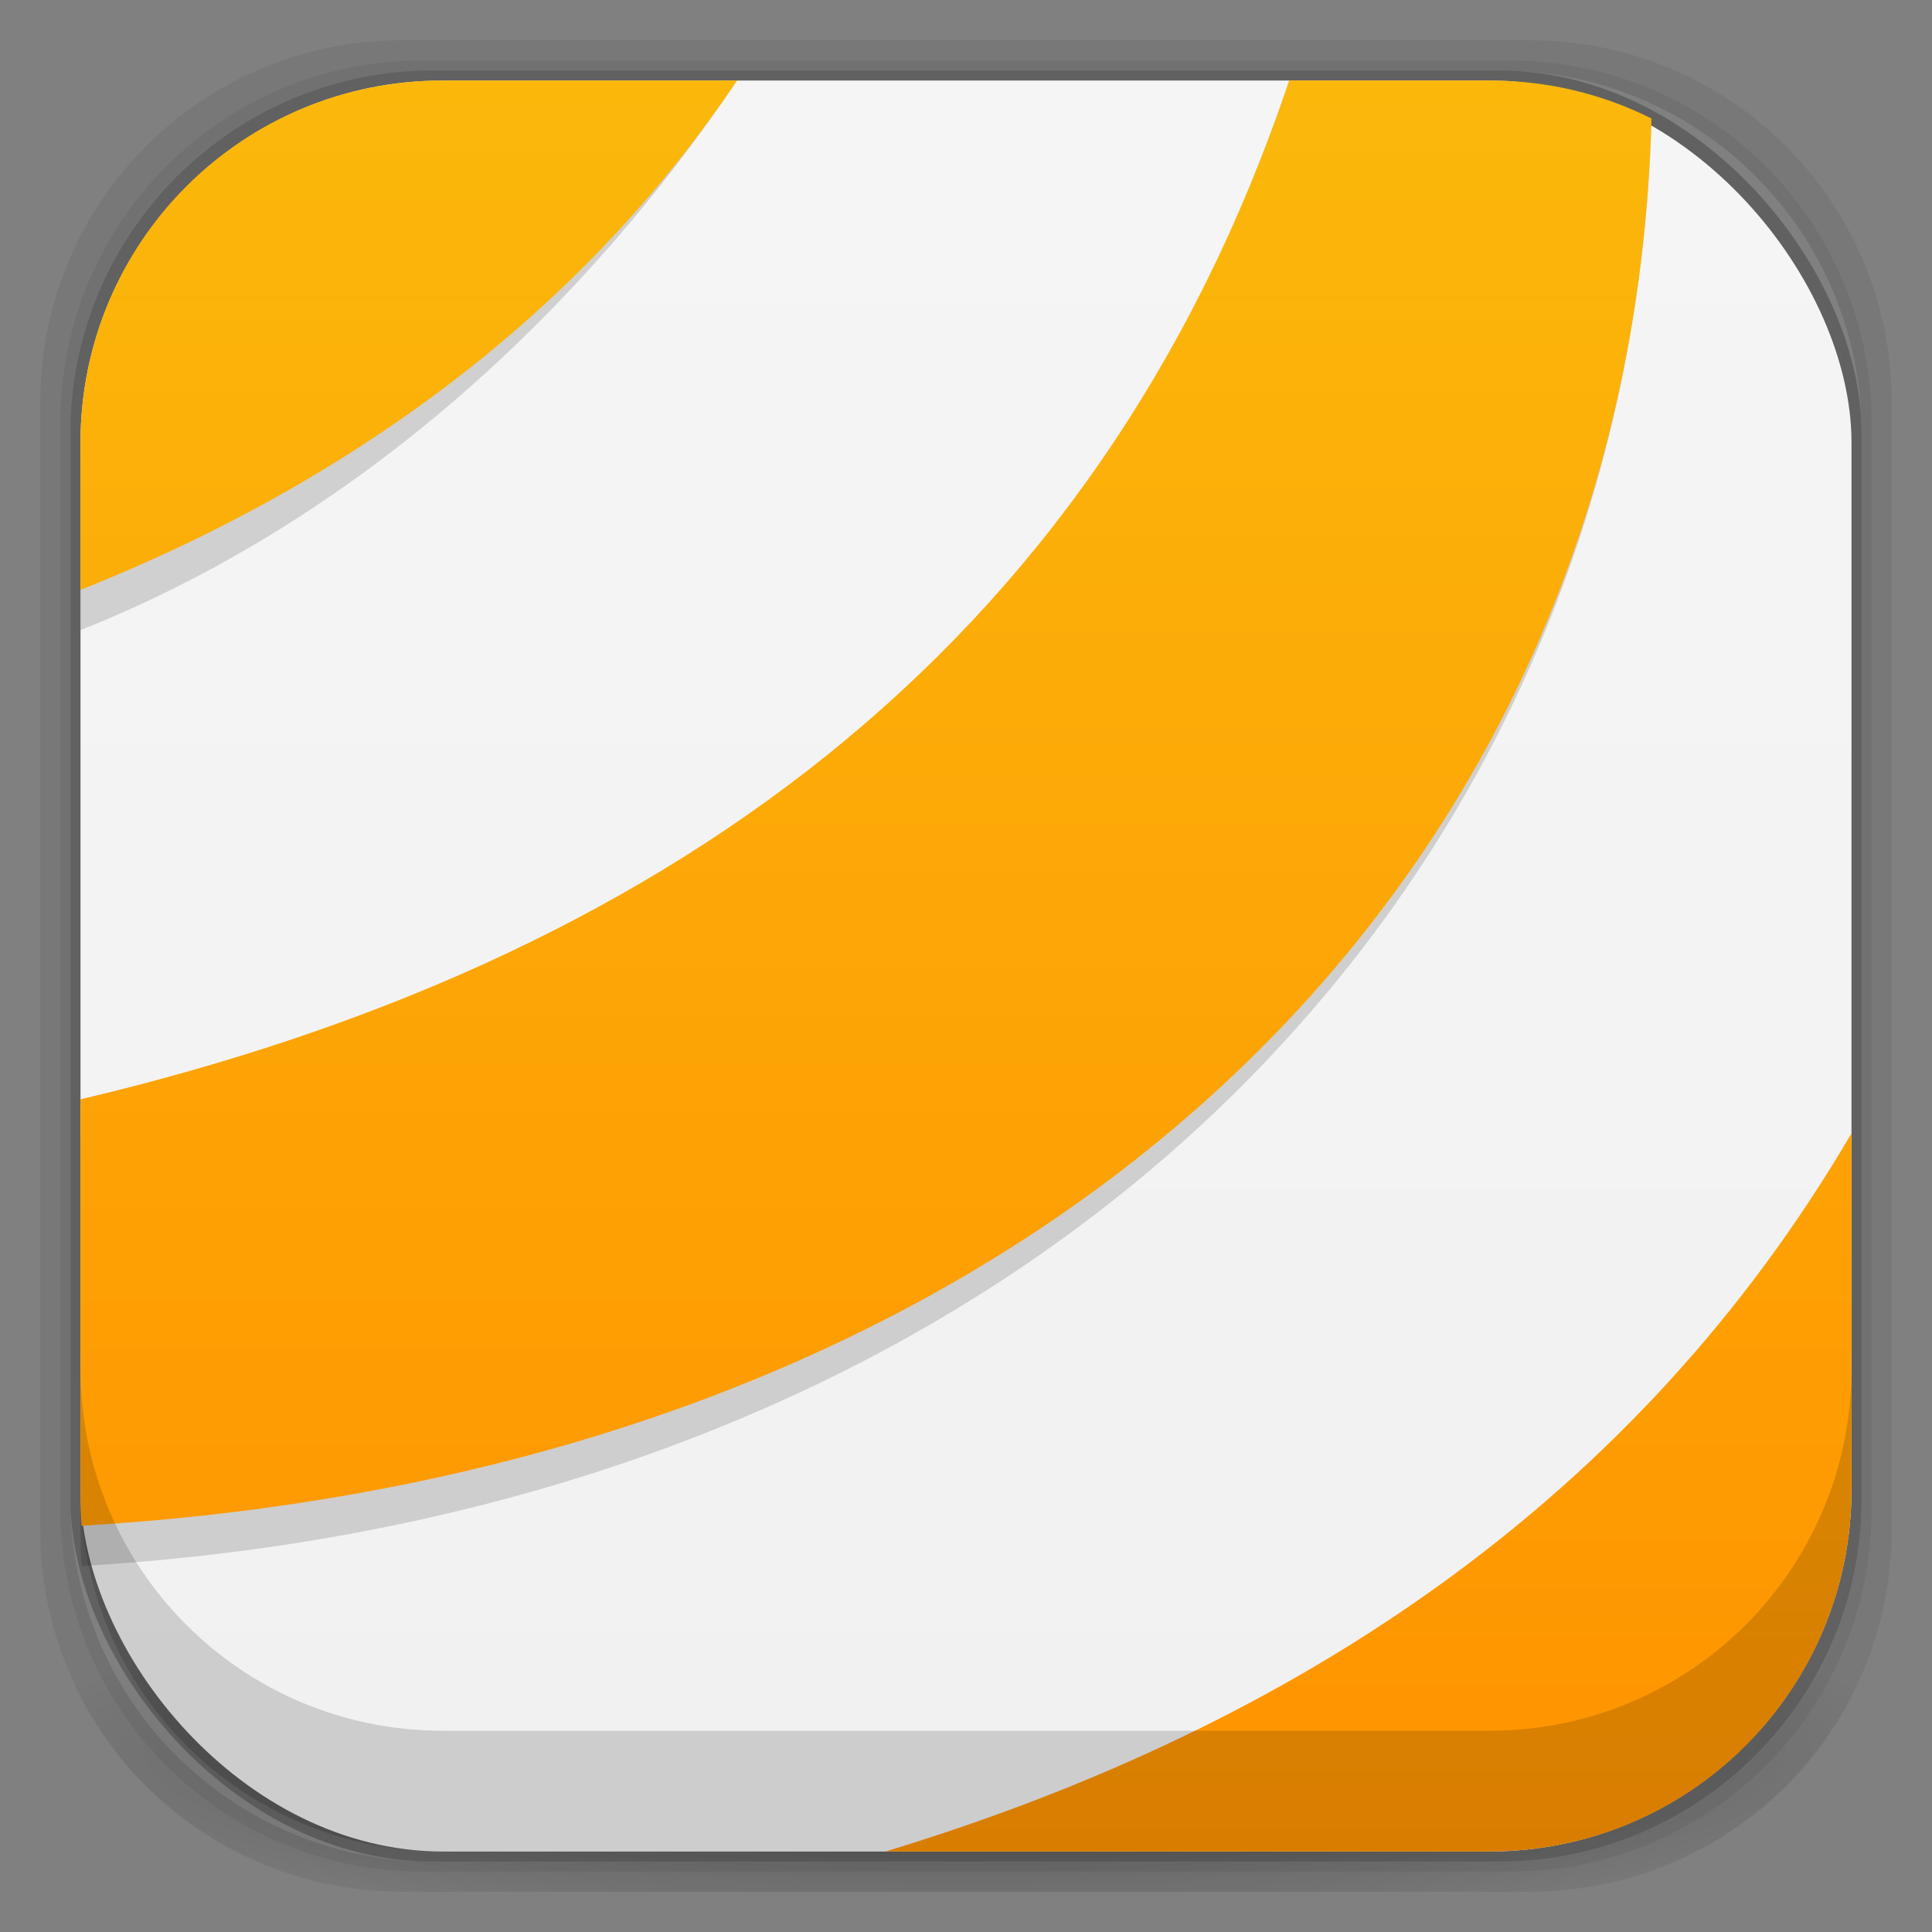 <?xml version="1.0" encoding="UTF-8" standalone="no"?>
<!-- Created with Inkscape (http://www.inkscape.org/) -->

<svg
   xmlns:dc="http://purl.org/dc/elements/1.1/"
   xmlns:cc="http://creativecommons.org/ns#"
   xmlns:rdf="http://www.w3.org/1999/02/22-rdf-syntax-ns#"
   xmlns:svg="http://www.w3.org/2000/svg"
   xmlns="http://www.w3.org/2000/svg"
   xmlns:xlink="http://www.w3.org/1999/xlink"
   xmlns:sodipodi="http://sodipodi.sourceforge.net/DTD/sodipodi-0.dtd"
   xmlns:inkscape="http://www.inkscape.org/namespaces/inkscape"
   width="48"
   height="48"
   id="svg4230"
   version="1.1"
   inkscape:version="0.48.4 r9939"
   sodipodi:docname="VLC.svg"
   inkscape:export-filename="/home/max/Desktop/VLC.png"
   inkscape:export-xdpi="480"
   inkscape:export-ydpi="480">
  <rect width="100%" height="100%" fill="#808080" stroke="none"/>
  <defs
     id="defs4232">
    <linearGradient
       id="linearGradient3899">
      <stop
         style="stop-color:#f5f5f5;stop-opacity:1;"
         offset="0"
         id="stop3901" />
      <stop
         style="stop-color:#f1f1f1;stop-opacity:1;"
         offset="1"
         id="stop3903" />
    </linearGradient>
    <linearGradient
       id="linearGradient4524">
      <stop
         style="stop-color:#ffa111;stop-opacity:1;"
         offset="0"
         id="stop4526" />
      <stop
         style="stop-color:#fbaa0b;stop-opacity:1;"
         offset="1"
         id="stop4528" />
    </linearGradient>
    <linearGradient
       id="linearGradient4512">
      <stop
         style="stop-color:#d9d2d1;stop-opacity:1;"
         offset="0"
         id="stop4514" />
      <stop
         style="stop-color:#fefcfc;stop-opacity:1;"
         offset="1"
         id="stop4516" />
    </linearGradient>
    <linearGradient
       id="linearGradient4243">
      <stop
         style="stop-color:#000000;stop-opacity:1;"
         offset="0"
         id="stop4245" />
      <stop
         style="stop-color:#000000;stop-opacity:0;"
         offset="1"
         id="stop4247" />
    </linearGradient>
    <linearGradient
       id="linearGradient4216">
      <stop
         style="stop-color:#a0c4e6;stop-opacity:1;"
         offset="0"
         id="stop4218" />
      <stop
         style="stop-color:#d0e2f1;stop-opacity:1;"
         offset="1"
         id="stop4220" />
    </linearGradient>
    <linearGradient
       id="linearGradient4208">
      <stop
         style="stop-color:#70a3d6;stop-opacity:1;"
         offset="0"
         id="stop4210" />
      <stop
         style="stop-color:#88b6e1;stop-opacity:1;"
         offset="1"
         id="stop4212" />
    </linearGradient>
    <linearGradient
       id="linearGradient4200">
      <stop
         style="stop-color:#427dbe;stop-opacity:1;"
         offset="0"
         id="stop4202" />
      <stop
         style="stop-color:#739bd1;stop-opacity:1;"
         offset="1"
         id="stop4204" />
    </linearGradient>
    <linearGradient
       id="linearGradient4192">
      <stop
         style="stop-color:#4970a4;stop-opacity:1;"
         offset="0"
         id="stop4194" />
      <stop
         style="stop-color:#6090c0;stop-opacity:1;"
         offset="1"
         id="stop4196" />
    </linearGradient>
    <radialGradient
       inkscape:collect="always"
       xlink:href="#linearGradient3688-166-749-5-9-1"
       id="radialGradient4351"
       gradientUnits="userSpaceOnUse"
       gradientTransform="matrix(2.32,0,0,0.4,28.618,28.6)"
       cx="4.993"
       cy="43.5"
       fx="4.993"
       fy="43.5"
       r="2.5" />
    <linearGradient
       id="linearGradient3688-166-749-5-9-1">
      <stop
         id="stop2883-0-2-9"
         style="stop-color:#181818;stop-opacity:1"
         offset="0" />
      <stop
         id="stop2885-5-3-8"
         style="stop-color:#181818;stop-opacity:0"
         offset="1" />
    </linearGradient>
    <linearGradient
       id="linearGradient3688-464-309-8-9-4">
      <stop
         id="stop2889-9-9-1"
         style="stop-color:#181818;stop-opacity:1"
         offset="0" />
      <stop
         id="stop2891-4-2-9"
         style="stop-color:#181818;stop-opacity:0"
         offset="1" />
    </linearGradient>
    <linearGradient
       id="linearGradient3702-501-757-0-4-0">
      <stop
         id="stop2895-0-2-1"
         style="stop-color:#181818;stop-opacity:0"
         offset="0" />
      <stop
         id="stop2897-2-8-2"
         style="stop-color:#181818;stop-opacity:1"
         offset="0.5" />
      <stop
         id="stop2899-6-1-6"
         style="stop-color:#181818;stop-opacity:0"
         offset="1" />
    </linearGradient>
    <linearGradient
       id="linearGradient3811-3">
      <stop
         style="stop-color:#000000;stop-opacity:1;"
         offset="0"
         id="stop3813-0" />
      <stop
         style="stop-color:#000000;stop-opacity:0;"
         offset="1"
         id="stop3815-0" />
    </linearGradient>
    <clipPath
       id="clipPath-887332295">
      <g
         id="g3945"
         transform="translate(0,-1004.362)">
        <rect
           id="rect3947"
           fill="#1890d0"
           width="46"
           height="46"
           x="1"
           y="1005.36"
           rx="4" />
      </g>
    </clipPath>
    <clipPath
       id="clipPath-867792831">
      <g
         id="g3940"
         transform="translate(0,-1004.362)">
        <rect
           id="rect3942"
           fill="#1890d0"
           width="46"
           height="46"
           x="1"
           y="1005.36"
           rx="4" />
      </g>
    </clipPath>
    <linearGradient
       gradientTransform="translate(-47.998,0.002)"
       gradientUnits="userSpaceOnUse"
       x2="47"
       x1="1"
       id="linearGradient3764">
      <stop
         id="stop3935"
         stop-opacity="1"
         stop-color="#e4e4e4" />
      <stop
         id="stop3937"
         stop-opacity="1"
         stop-color="#eee"
         offset="1" />
    </linearGradient>
    <radialGradient
       inkscape:collect="always"
       xlink:href="#linearGradient4243"
       id="radialGradient4274"
       gradientUnits="userSpaceOnUse"
       gradientTransform="matrix(1.043,0,0,0.196,-1.043,35.185)"
       cx="24"
       cy="42.5"
       fx="24"
       fy="42.5"
       r="23" />
    <linearGradient
       inkscape:collect="always"
       xlink:href="#linearGradient4524"
       id="linearGradient4530"
       x1="24"
       y1="46"
       x2="24"
       y2="2"
       gradientUnits="userSpaceOnUse" />
    <linearGradient
       inkscape:collect="always"
       xlink:href="#linearGradient4512"
       id="linearGradient4554"
       gradientUnits="userSpaceOnUse"
       x1="12.5"
       y1="28"
       x2="12.5"
       y2="17" />
    <clipPath
       id="clipPath-854394346">
      <g
         transform="translate(0,-1004.362)"
         id="g17">
        <path
           style="fill:#1890d0"
           inkscape:connector-curvature="0"
           d="m -24,13 c 0,1.105 -0.672,2 -1.5,2 -0.828,0 -1.5,-0.895 -1.5,-2 0,-1.105 0.672,-2 1.5,-2 0.828,0 1.5,0.895 1.5,2 z"
           transform="matrix(15.333,0,0,11.5,415,878.862)"
           id="path19" />
      </g>
    </clipPath>
    <linearGradient
       id="linear0"
       gradientUnits="userSpaceOnUse"
       x1="7.781"
       x2="43.44"
       gradientTransform="matrix(1.116,0,0,1.116,-3.038,-2.731)">
      <stop
         stop-color="#e5e5e5"
         stop-opacity="1"
         id="stop22" />
      <stop
         offset="0.5"
         stop-color="#f9f9f9"
         stop-opacity="1"
         id="stop24" />
      <stop
         offset="1"
         stop-color="#e5e5e5"
         stop-opacity="1"
         id="stop26" />
    </linearGradient>
    <clipPath
       id="clipPath-854394346-8">
      <g
         transform="translate(0,-1004.362)"
         id="g17-2">
        <path
           style="fill:#1890d0"
           inkscape:connector-curvature="0"
           d="m -24,13 c 0,1.105 -0.672,2 -1.5,2 -0.828,0 -1.5,-0.895 -1.5,-2 0,-1.105 0.672,-2 1.5,-2 0.828,0 1.5,0.895 1.5,2 z"
           transform="matrix(15.333,0,0,11.5,415,878.862)"
           id="path19-6" />
      </g>
    </clipPath>
    <linearGradient
       id="linear0-8"
       gradientUnits="userSpaceOnUse"
       x1="7.781"
       x2="43.44"
       gradientTransform="matrix(1.4557979e-8,-1.116,1.116,1.4557979e-8,19.902,43.45)">
      <stop
         stop-color="#e5e5e5"
         stop-opacity="1"
         id="stop22-5" />
      <stop
         offset="0.5"
         stop-color="#f9f9f9"
         stop-opacity="1"
         id="stop24-4" />
      <stop
         offset="1"
         stop-color="#e5e5e5"
         stop-opacity="1"
         id="stop26-4" />
    </linearGradient>
    <linearGradient
       inkscape:collect="always"
       xlink:href="#linear0"
       id="linearGradient3285"
       gradientUnits="userSpaceOnUse"
       gradientTransform="matrix(1.116,0,0,1.116,-4.482,-1.094)"
       x1="7.781"
       x2="43.44" />
    <linearGradient
       inkscape:collect="always"
       xlink:href="#linear0"
       id="linearGradient3292"
       gradientUnits="userSpaceOnUse"
       gradientTransform="matrix(1.116,0,0,1.116,-3.038,-2.731)"
       x1="7.781"
       x2="43.44" />
    <linearGradient
       inkscape:collect="always"
       xlink:href="#linearGradient4524-6"
       id="linearGradient4530-4"
       x1="24"
       y1="46"
       x2="24"
       y2="2"
       gradientUnits="userSpaceOnUse" />
    <linearGradient
       id="linearGradient4524-6">
      <stop
         style="stop-color:#ffa111;stop-opacity:1;"
         offset="0"
         id="stop4526-8" />
      <stop
         style="stop-color:#fbaa0b;stop-opacity:1;"
         offset="1"
         id="stop4528-1" />
    </linearGradient>
    <linearGradient
       gradientTransform="translate(-100,1004.362)"
       y2="2"
       x2="24"
       y1="46"
       x1="24"
       gradientUnits="userSpaceOnUse"
       id="linearGradient4169"
       xlink:href="#linearGradient4524-6"
       inkscape:collect="always" />
    <linearGradient
       gradientTransform="translate(-100,1004.362)"
       y2="2"
       x2="24"
       y1="46"
       x1="24"
       gradientUnits="userSpaceOnUse"
       id="linearGradient4169-5"
       xlink:href="#linearGradient4524-6-4"
       inkscape:collect="always" />
    <linearGradient
       id="linearGradient4524-6-4">
      <stop
         style="stop-color:#ffa111;stop-opacity:1;"
         offset="0"
         id="stop4526-8-8" />
      <stop
         style="stop-color:#fbaa0b;stop-opacity:1;"
         offset="1"
         id="stop4528-1-3" />
    </linearGradient>
    <linearGradient
       y2="2"
       x2="24"
       y1="46"
       x1="24"
       gradientTransform="translate(-100,0)"
       gradientUnits="userSpaceOnUse"
       id="linearGradient4207"
       xlink:href="#linearGradient4524-6-4"
       inkscape:collect="always" />
    <linearGradient
       gradientTransform="translate(-100,1004.362)"
       y2="2"
       x2="24"
       y1="46"
       x1="24"
       gradientUnits="userSpaceOnUse"
       id="linearGradient4169-58"
       xlink:href="#linearGradient4524-6-49"
       inkscape:collect="always" />
    <linearGradient
       id="linearGradient4524-6-49">
      <stop
         style="stop-color:#ffa111;stop-opacity:1;"
         offset="0"
         id="stop4526-8-6" />
      <stop
         style="stop-color:#fbaa0b;stop-opacity:1;"
         offset="1"
         id="stop4528-1-4" />
    </linearGradient>
    <linearGradient
       y2="2"
       x2="24"
       y1="46"
       x1="24"
       gradientTransform="translate(-100,0)"
       gradientUnits="userSpaceOnUse"
       id="linearGradient4243-4"
       xlink:href="#linearGradient4524-6-49"
       inkscape:collect="always" />
    <linearGradient
       inkscape:collect="always"
       xlink:href="#linearGradient4524-6"
       id="linearGradient4265"
       gradientUnits="userSpaceOnUse"
       gradientTransform="translate(-100,1004.43)"
       x1="24"
       y1="46"
       x2="24"
       y2="2" />
    <linearGradient
       inkscape:collect="always"
       xlink:href="#linearGradient4524-6"
       id="linearGradient4272"
       gradientUnits="userSpaceOnUse"
       gradientTransform="translate(-100,1004.43)"
       x1="24"
       y1="46"
       x2="24"
       y2="2" />
    <linearGradient
       inkscape:collect="always"
       xlink:href="#linearGradient4524-6-0"
       id="linearGradient4272-8"
       gradientUnits="userSpaceOnUse"
       gradientTransform="translate(-100,1004.43)"
       x1="24"
       y1="46"
       x2="24"
       y2="2" />
    <linearGradient
       id="linearGradient4524-6-0">
      <stop
         style="stop-color:#ffa111;stop-opacity:1;"
         offset="0"
         id="stop4526-8-0" />
      <stop
         style="stop-color:#fbaa0b;stop-opacity:1;"
         offset="1"
         id="stop4528-1-7" />
    </linearGradient>
    <linearGradient
       y2="2"
       x2="24"
       y1="46"
       x1="24"
       gradientTransform="translate(-151.972,1004.43)"
       gradientUnits="userSpaceOnUse"
       id="linearGradient4291"
       xlink:href="#linearGradient4524-6-0"
       inkscape:collect="always" />
    <linearGradient
       y2="2"
       x2="24"
       y1="46"
       x1="24"
       gradientTransform="translate(-151.972,1004.43)"
       gradientUnits="userSpaceOnUse"
       id="linearGradient4291-0"
       xlink:href="#linearGradient4524-6-0-4"
       inkscape:collect="always" />
    <linearGradient
       id="linearGradient4524-6-0-4">
      <stop
         style="stop-color:#ffa111;stop-opacity:1;"
         offset="0"
         id="stop4526-8-0-0" />
      <stop
         style="stop-color:#fbaa0b;stop-opacity:1;"
         offset="1"
         id="stop4528-1-7-4" />
    </linearGradient>
    <linearGradient
       y2="2"
       x2="24"
       y1="46"
       x1="24"
       gradientTransform="translate(-151.972,1004.43)"
       gradientUnits="userSpaceOnUse"
       id="linearGradient4363"
       xlink:href="#linearGradient4524-6-0-4"
       inkscape:collect="always" />
    <linearGradient
       inkscape:collect="always"
       xlink:href="#linearGradient4524-6-0-4"
       id="linearGradient4393"
       gradientUnits="userSpaceOnUse"
       gradientTransform="translate(-51.972,1.2422e-4)"
       x1="24"
       y1="46"
       x2="24"
       y2="2" />
    <linearGradient
       inkscape:collect="always"
       xlink:href="#linearGradient4524-6-0-4"
       id="linearGradient4398"
       gradientUnits="userSpaceOnUse"
       gradientTransform="translate(-51.972,1.4844e-4)"
       x1="24"
       y1="46"
       x2="24"
       y2="2" />
    <linearGradient
       inkscape:collect="always"
       xlink:href="#linearGradient4524-6-0"
       id="linearGradient4401"
       gradientUnits="userSpaceOnUse"
       gradientTransform="translate(-183.41,998.555)"
       x1="24"
       y1="46"
       x2="24"
       y2="2" />
    <linearGradient
       inkscape:collect="always"
       xlink:href="#linearGradient4524-6-0-4"
       id="linearGradient4420"
       gradientUnits="userSpaceOnUse"
       gradientTransform="translate(-100.004,1004.43)"
       x1="24"
       y1="46"
       x2="24"
       y2="2" />
    <linearGradient
       inkscape:collect="always"
       xlink:href="#linearGradient4524-6-0-4-9"
       id="linearGradient4420-2"
       gradientUnits="userSpaceOnUse"
       gradientTransform="translate(-100.004,1004.43)"
       x1="24"
       y1="46"
       x2="24"
       y2="2" />
    <linearGradient
       id="linearGradient4524-6-0-4-9">
      <stop
         style="stop-color:#ffa111;stop-opacity:1;"
         offset="0"
         id="stop4526-8-0-0-6" />
      <stop
         style="stop-color:#fbaa0b;stop-opacity:1;"
         offset="1"
         id="stop4528-1-7-4-0" />
    </linearGradient>
    <linearGradient
       y2="2"
       x2="24"
       y1="46"
       x1="24"
       gradientTransform="translate(-100.004,1004.43)"
       gradientUnits="userSpaceOnUse"
       id="linearGradient4437"
       xlink:href="#linearGradient4524-6-0-4-9"
       inkscape:collect="always" />
    <linearGradient
       y2="2"
       x2="24"
       y1="46"
       x1="24"
       gradientTransform="translate(-100.004,1004.43)"
       gradientUnits="userSpaceOnUse"
       id="linearGradient4437-6"
       xlink:href="#linearGradient4524-6-0-4-9-5"
       inkscape:collect="always" />
    <linearGradient
       id="linearGradient4524-6-0-4-9-5">
      <stop
         style="stop-color:#ffa111;stop-opacity:1;"
         offset="0"
         id="stop4526-8-0-0-6-0" />
      <stop
         style="stop-color:#fbaa0b;stop-opacity:1;"
         offset="1"
         id="stop4528-1-7-4-0-7" />
    </linearGradient>
    <linearGradient
       y2="2"
       x2="24"
       y1="46"
       x1="24"
       gradientTransform="translate(-2.004,-2)"
       gradientUnits="userSpaceOnUse"
       id="linearGradient4547"
       xlink:href="#linearGradient4524-6-0-4-9-5"
       inkscape:collect="always" />
    <linearGradient
       inkscape:collect="always"
       xlink:href="#linearGradient4524-6-0-4-9-5"
       id="linearGradient4583"
       gradientUnits="userSpaceOnUse"
       gradientTransform="translate(-52.981,1005.43)"
       x1="24"
       y1="46"
       x2="24"
       y2="2" />
    <linearGradient
       inkscape:collect="always"
       xlink:href="#linearGradient4524-6-0-4-9-5"
       id="linearGradient4617"
       gradientUnits="userSpaceOnUse"
       gradientTransform="translate(-183.415,998.559)"
       x1="24"
       y1="46"
       x2="24"
       y2="2" />
    <linearGradient
       inkscape:collect="always"
       xlink:href="#linearGradient4524-6-0-4-9-5-4"
       id="linearGradient4617-2"
       gradientUnits="userSpaceOnUse"
       gradientTransform="translate(-183.415,998.559)"
       x1="24"
       y1="46"
       x2="24"
       y2="2" />
    <linearGradient
       id="linearGradient4524-6-0-4-9-5-4">
      <stop
         style="stop-color:#ff9300;stop-opacity:1;"
         offset="0"
         id="stop4526-8-0-0-6-0-1" />
      <stop
         style="stop-color:#fbb80b;stop-opacity:1;"
         offset="1"
         id="stop4528-1-7-4-0-7-3" />
    </linearGradient>
    <linearGradient
       y2="2"
       x2="24"
       y1="46"
       x1="24"
       gradientTransform="translate(-100.004,1004.43)"
       gradientUnits="userSpaceOnUse"
       id="linearGradient4634"
       xlink:href="#linearGradient4524-6-0-4-9-5-4"
       inkscape:collect="always" />
    <linearGradient
       inkscape:collect="always"
       xlink:href="#linearGradient3899"
       id="linearGradient3905"
       x1="-76"
       y1="1006.43"
       x2="-76"
       y2="1050.43"
       gradientUnits="userSpaceOnUse" />
  </defs>
  <sodipodi:namedview
     id="base"
     pagecolor="#ffffff"
     bordercolor="#666666"
     borderopacity="1.0"
     inkscape:pageopacity="0.0"
     inkscape:pageshadow="2"
     inkscape:zoom="11.313709"
     inkscape:cx="20.280007"
     inkscape:cy="25.198851"
     inkscape:document-units="px"
     inkscape:current-layer="g4267"
     showgrid="true"
     inkscape:showpageshadow="false"
     borderlayer="true"
     inkscape:window-width="1855"
     inkscape:window-height="1056"
     inkscape:window-x="65"
     inkscape:window-y="24"
     inkscape:window-maximized="1"
     showguides="false"
     inkscape:guide-bbox="true">
    <inkscape:grid
       type="xygrid"
       id="grid4162" />
    <sodipodi:guide
       position="1,47"
       orientation="46,0"
       id="guide4163" />
    <sodipodi:guide
       position="1,1"
       orientation="0,46"
       id="guide4165" />
    <sodipodi:guide
       position="47,1"
       orientation="-46,0"
       id="guide4167" />
    <sodipodi:guide
       position="47,47"
       orientation="0,-46"
       id="guide4169" />
    <sodipodi:guide
       position="2,46"
       orientation="44,0"
       id="guide4173" />
    <sodipodi:guide
       position="2,2"
       orientation="0,44"
       id="guide4175" />
    <sodipodi:guide
       position="46,2"
       orientation="-44,0"
       id="guide4177" />
    <sodipodi:guide
       position="46,46"
       orientation="0,-44"
       id="guide4179" />
    <sodipodi:guide
       position="3,45"
       orientation="42,0"
       id="guide4183" />
    <sodipodi:guide
       position="45,3"
       orientation="-42,0"
       id="guide4187" />
    <sodipodi:guide
       position="45,45"
       orientation="0,-42"
       id="guide4189" />
    <sodipodi:guide
       position="3,45"
       orientation="42,0"
       id="guide4193" />
    <sodipodi:guide
       position="3,3"
       orientation="0,42"
       id="guide4195" />
    <sodipodi:guide
       position="45,3"
       orientation="-42,0"
       id="guide4197" />
    <sodipodi:guide
       position="45,45"
       orientation="0,-42"
       id="guide4199" />
    <sodipodi:guide
       position="3,10"
       orientation="7,0"
       id="guide4203" />
    <sodipodi:guide
       position="3,3"
       orientation="0,42"
       id="guide4205" />
    <sodipodi:guide
       position="45,3"
       orientation="-7,0"
       id="guide4207" />
    <sodipodi:guide
       position="45,10"
       orientation="0,-42"
       id="guide4209" />
  </sodipodi:namedview>
  <g
     inkscape:groupmode="layer"
     id="layer3"
     inkscape:label="Fake blur shadow"
     style="display:inline"
     sodipodi:insensitive="true">
    <path
       style="opacity:0.06;fill:#000000;fill-opacity:1;stroke:none"
       d="M 10,1 C 5.014,1 1,5.014 1,10 l 0,28 c 0,4.986 4.014,9 9,9 l 28,0 c 4.986,0 9,-4.014 9,-9 L 47,10 C 47,5.014 42.986,1 38,1 L 10,1 z m 0.5,0.5 27,0 c 4.986,0 9,4.014 9,9 l 0,27 c 0,4.986 -4.014,9 -9,9 l -27,0 c -4.986,0 -9,-4.014 -9,-9 l 0,-27 c 0,-4.986 4.014,-9 9,-9 z"
       id="rect3829"
       inkscape:connector-curvature="0" />
    <path
       style="opacity:0.12;fill:#000000;fill-opacity:1;stroke:none"
       d="m 10.5,1.5 c -4.986,0 -9,4.014 -9,9 l 0,27 c 0,4.986 4.014,9 9,9 l 27,0 c 4.986,0 9,-4.014 9,-9 l 0,-27 c 0,-4.986 -4.014,-9 -9,-9 l -27,0 z m 0.25,0.25 26.5,0 c 4.986,0 9,4.014 9,9 l 0,26.5 c 0,4.986 -4.014,9 -9,9 l -26.5,0 c -4.986,0 -9,-4.014 -9,-9 l 0,-26.5 c 0,-4.986 4.014,-9 9,-9 z"
       id="rect3827"
       inkscape:connector-curvature="0" />
    <rect
       style="opacity:0.24;fill:#000000;fill-opacity:1;stroke:none"
       id="rect3038-4"
       width="44.5"
       height="44.5"
       x="1.75"
       y="1.75"
       ry="9"
       rx="9" />
  </g>
  <g
     inkscape:groupmode="layer"
     id="layer6"
     inkscape:label="Blob"
     style="display:inline"
     sodipodi:insensitive="true">
    <path
       style="opacity:0.3;fill:url(#radialGradient4274);fill-opacity:1;stroke:none"
       d="M 1.031,39 C 1.519,43.519 5.347,47 10,47 l 28,0 c 4.653,0 8.481,-3.481 8.969,-8 l -45.938,0 z"
       id="rect4241"
       inkscape:connector-curvature="0" />
  </g>
  <g
     inkscape:groupmode="layer"
     id="layer2"
     inkscape:label="Baseplate"
     style="display:inline" />
  <g
     inkscape:label="Symbol"
     inkscape:groupmode="layer"
     id="layer1"
     transform="translate(0,-1004.362)"
     style="display:inline">
    <g
       transform="translate(-5.45,1001.948)"
       id="g70-4">
      <g
         clip-path="url(#clipPath-854394346-8)"
         id="g72-7">
        <!-- color: #ffb31d -->
        <g
           id="g74-6" />
      </g>
    </g>
    <g
       id="g4267"
       transform="translate(100,-0.068)">
      <rect
         rx="9"
         ry="9"
         y="1006.43"
         x="-98"
         height="44"
         width="44"
         id="rect3038-1"
         style="fill:url(#linearGradient3905);fill-opacity:1.0;stroke:none;display:inline"
         inkscape:export-filename="/home/max/Desktop/VLC.png"
         inkscape:export-xdpi="480"
         inkscape:export-ydpi="480" />
      <path
         style="opacity:0.15;fill:#000000;fill-opacity:1;stroke:none;display:inline"
         d="m -89,1006.426 c -0.623,0 -1.226,0.068 -1.812,0.188 -3.815,0.777 -6.758,4.936 -7.156,8.879 -0.001,0.01 0.001,0.021 0,0.031 -0.029,0.293 -0.031,0.605 -0.031,0.906 l 0,3.656 c 7.066,-2.817 12.606,-8.131 16.312,-13.66 0,0.035 -7.312,0 -7.312,0 z m 21.031,0 c -4.823,14.319 -15.802,22.956 -30.031,26.317 l 0,9.688 c 0,0.301 0.003,0.613 0.031,0.906 23.527,-1.385 38.483,-16.637 39,-35.942 -0.176,-0.088 -0.349,-0.173 -0.531,-0.25 -0.239,-0.101 -0.47,-0.201 -0.719,-0.281 -0.031,-0.01 -0.063,-0.021 -0.094,-0.031 -0.192,-0.059 -0.396,-0.109 -0.594,-0.156 -0.092,-0.022 -0.188,-0.043 -0.281,-0.062 -0.243,-0.049 -0.501,-0.095 -0.75,-0.125 -0.351,-0.041 -0.698,-0.062 -1.062,-0.062 l -4.969,0 z"
         id="rect3038-1-3"
         inkscape:connector-curvature="0"
         sodipodi:nodetypes="csccsccccccsccccccccscc" />
      <path
         style="fill:url(#linearGradient4634);fill-opacity:1;stroke:none;display:inline"
         d="m -89,1006.43 c -4.986,0 -9,4.014 -9,9 l 0,3.656 c 7.066,-2.817 12.606,-7.127 16.312,-12.656 z m 21.031,0 c -4.823,14.319 -15.802,21.951 -30.031,25.312 l 0,9.688 c 0,0.301 0.003,0.613 0.031,0.906 23.539,-1.385 38.498,-15.64 39,-34.961 -1.215,-0.61 -2.574,-0.945 -4.031,-0.945 l -4.969,0 z m 9,0.945 0,-2e-4 z m 2,1.398 c 0.248,0.225 0.497,0.467 0.719,0.719 -0.224,-0.255 -0.467,-0.491 -0.719,-0.719 z m 2.25,3.156 c 0.131,0.31 0.248,0.642 0.344,0.969 -0.097,-0.334 -0.21,-0.652 -0.344,-0.969 z m 0.344,0.969 c 0.109,0.371 0.189,0.736 0.25,1.125 -0.06,-0.383 -0.144,-0.759 -0.25,-1.125 z m 0.281,1.25 c 0.058,0.414 0.094,0.851 0.094,1.281 0,-0.434 -0.035,-0.864 -0.094,-1.281 z m 0.094,18.438 c -5.298,9.05 -13.701,14.716 -24,17.844 l 15,0 c 4.986,0 9,-4.014 9,-9 z m -43.938,9.938 c 0.029,0.243 0.077,0.482 0.125,0.719 -0.049,-0.241 -0.096,-0.471 -0.125,-0.719 z m 0.125,0.719 c 0.06,0.299 0.129,0.587 0.219,0.875 -0.087,-0.282 -0.159,-0.582 -0.219,-0.875 z m 0.219,0.875 c 0.087,0.279 0.2,0.546 0.312,0.812 -0.114,-0.269 -0.225,-0.53 -0.312,-0.812 z m 0.312,0.812 c 0.112,0.266 0.238,0.529 0.375,0.781 -0.138,-0.255 -0.261,-0.512 -0.375,-0.781 z m 0.375,0.781 c 0.139,0.256 0.275,0.51 0.438,0.75 -0.161,-0.239 -0.299,-0.495 -0.438,-0.75 z m 0.438,0.75 c 0.305,0.452 0.651,0.862 1.031,1.25 -0.376,-0.385 -0.729,-0.802 -1.031,-1.25 z m 1.75,1.906 c 0.223,0.183 0.447,0.37 0.688,0.531 -0.239,-0.161 -0.465,-0.348 -0.688,-0.531 z m 0.688,0.531 c 0.24,0.161 0.494,0.3 0.75,0.438 -0.255,-0.138 -0.511,-0.276 -0.75,-0.438 z m 2.344,1.125 c 0.288,0.089 0.576,0.158 0.875,0.219 -0.293,-0.06 -0.593,-0.131 -0.875,-0.219 z"
         id="rect3038-1-3-2-3-6-6"
         inkscape:connector-curvature="0"
         sodipodi:nodetypes="ssccsccsccscccccccccccccccccccsscccccccccccccccccccccccccccc"
         inkscape:export-filename="/home/max/Desktop/VLC.png"
         inkscape:export-xdpi="480"
         inkscape:export-ydpi="480" />
    </g>
  </g>
  <g
     inkscape:groupmode="layer"
     id="layer4"
     inkscape:label="Inset"
     sodipodi:insensitive="true"
     style="display:inline">
    <path
       style="opacity:0.15;fill:#000000;fill-opacity:1;stroke:none"
       d="m 2,34 0,3 c 0,4.986 4.014,9 9,9 l 26,0 c 4.986,0 9,-4.014 9,-9 l 0,-3 c 0,4.986 -4.014,9 -9,9 L 11,43 C 6.014,43 2,38.986 2,34 z"
       id="rect3038-42"
       inkscape:connector-curvature="0" />
  </g>
  <g
     inkscape:groupmode="layer"
     id="layer7"
     inkscape:label="Baseshape"
     sodipodi:insensitive="true"
     style="display:none">
    <rect
       rx="9"
       ry="9"
       y="2"
       x="2"
       height="44"
       width="44"
       id="rect4169"
       style="fill:#abe1ad;fill-opacity:1;stroke:none;display:inline" />
  </g>
</svg>
